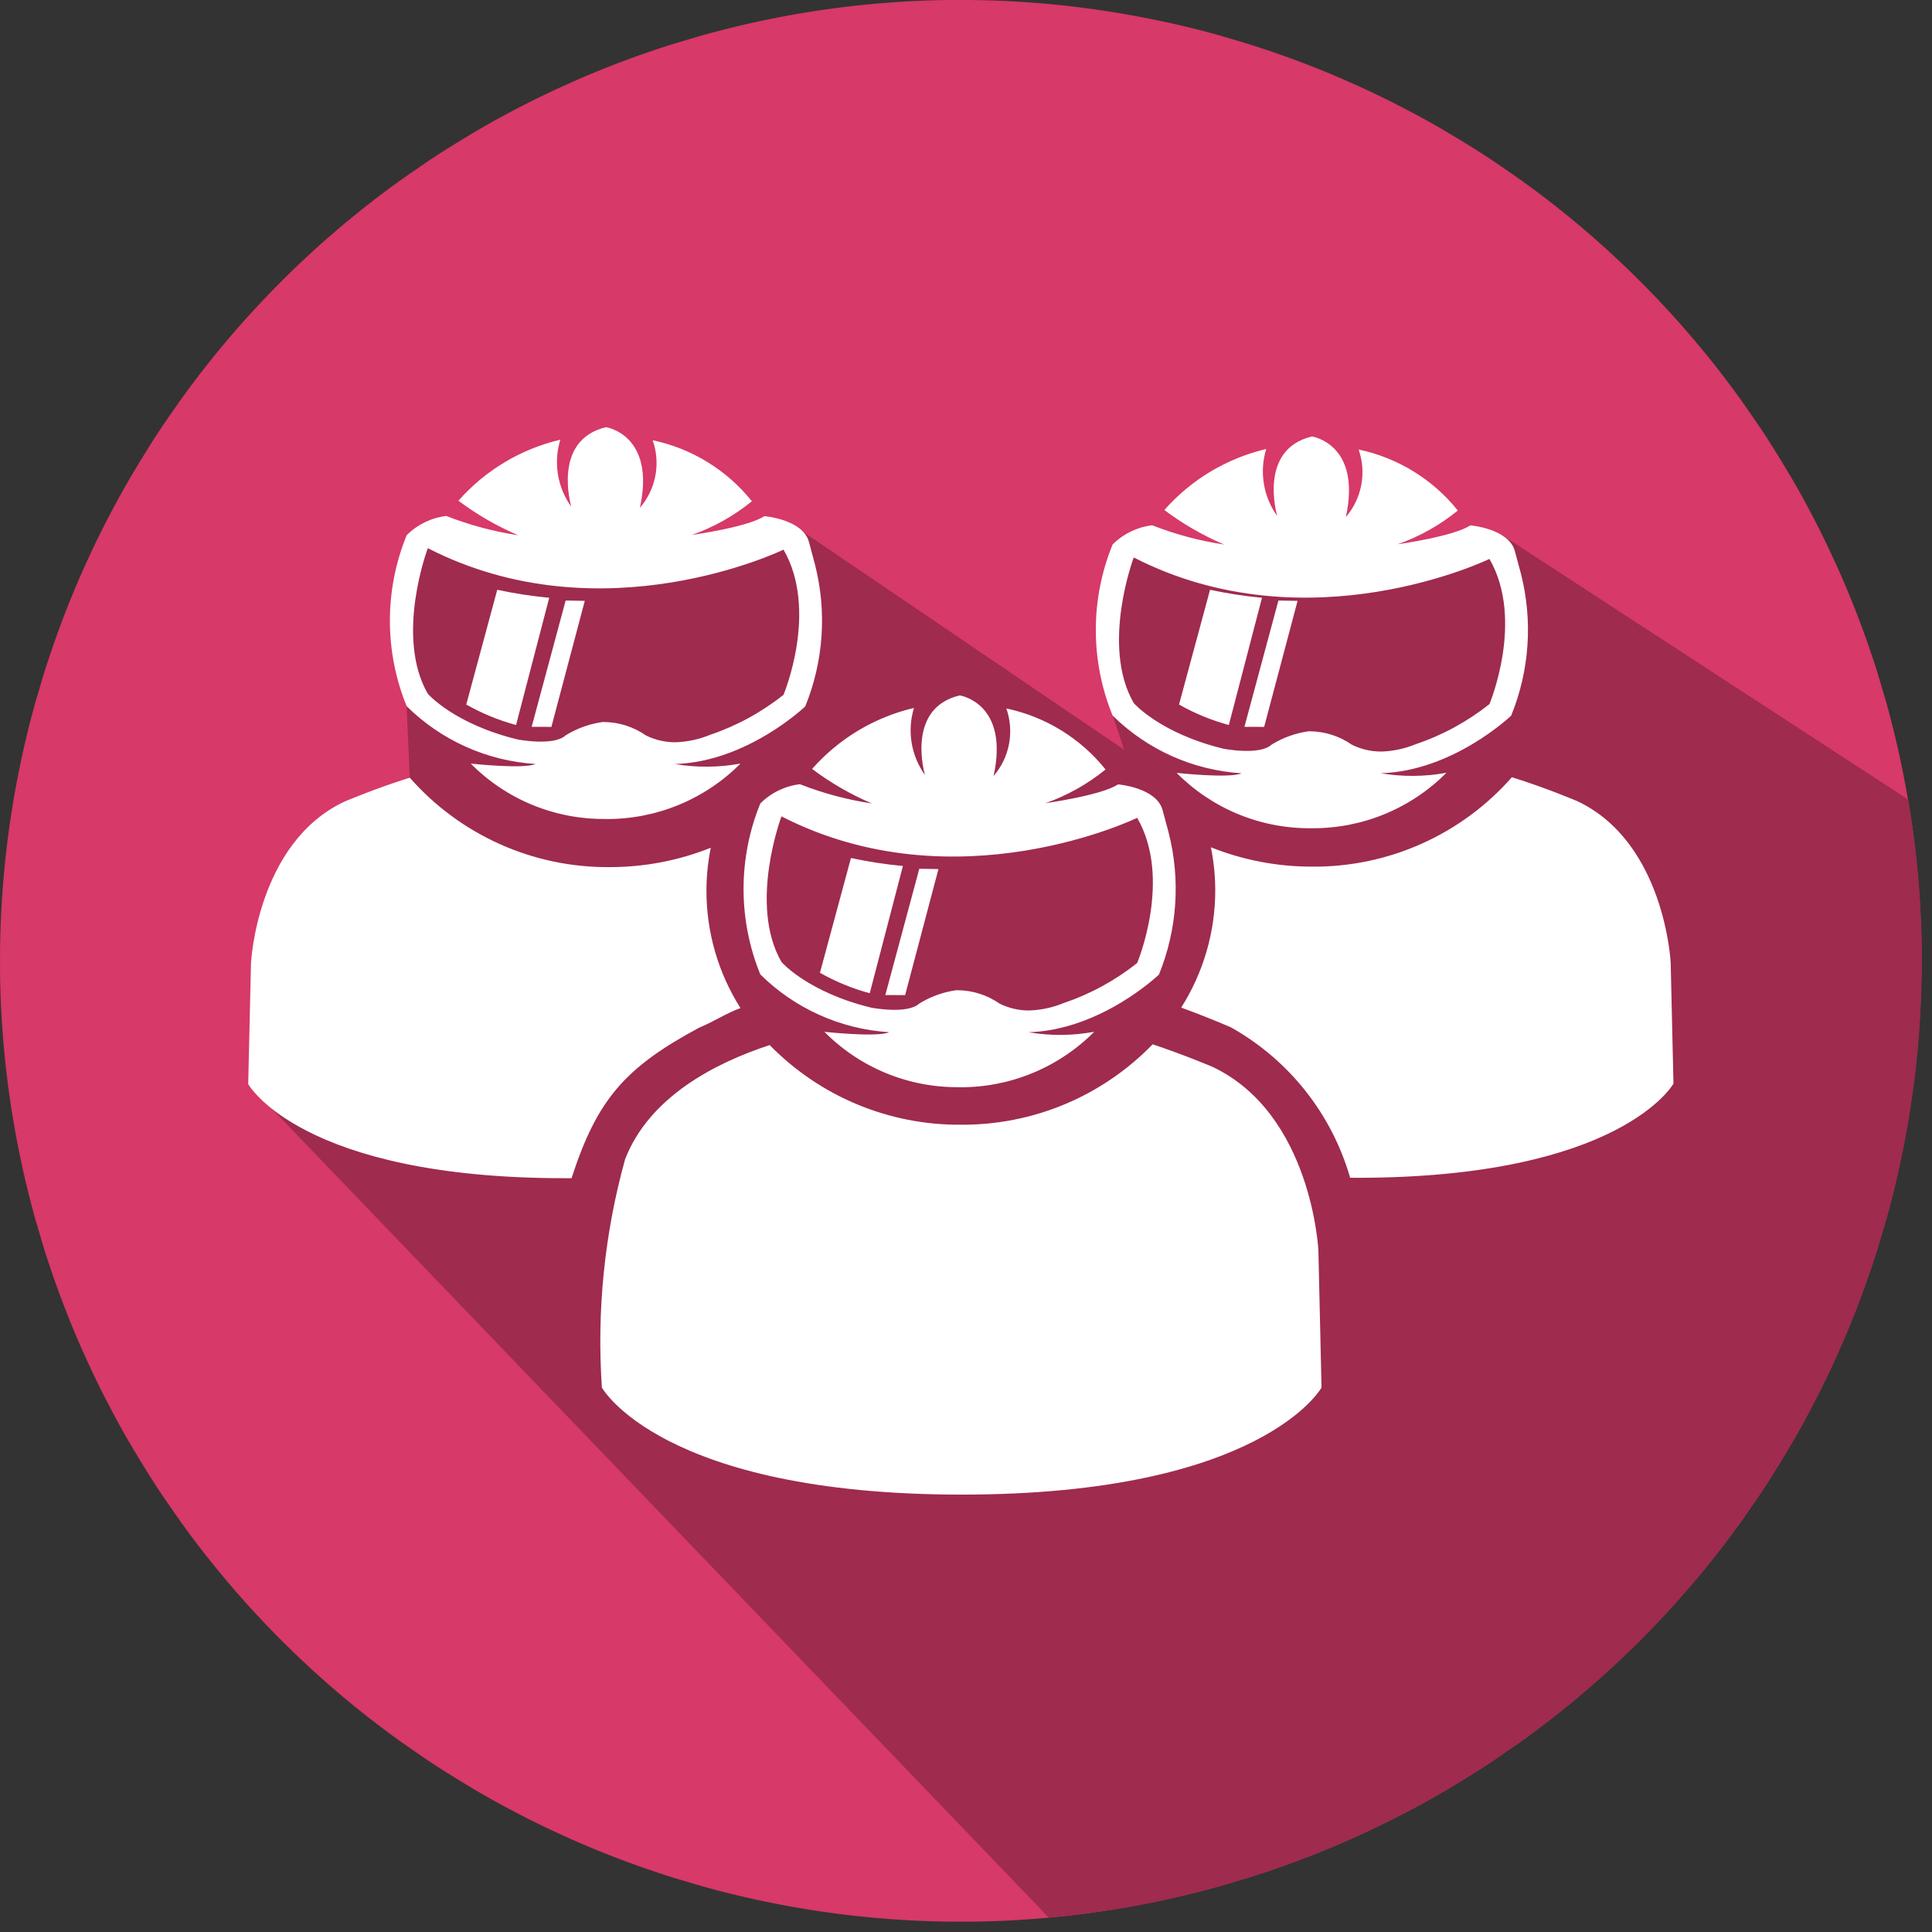 <svg width="133" height="133" viewBox="0 0 133 133" fill="none" xmlns="http://www.w3.org/2000/svg">
<rect x="0" y="0" width="133" height="133" fill="#333333" stroke="none"/>
<path d="M66.019 0H65.668H65.316L64.965 0.005L64.612 0.012L64.261 0.021L63.91 0.032L63.559 0.045L63.208 0.06L62.856 0.076L62.505 0.095L62.154 0.115L61.803 0.137L61.453 0.161L61.102 0.187L60.751 0.215L60.401 0.244L60.05 0.275L59.7 0.309L59.35 0.344L59.001 0.381L58.651 0.42L58.301 0.461L57.953 0.503L57.603 0.547L57.255 0.594L56.907 0.642L56.559 0.692L56.211 0.744L55.864 0.798L55.516 0.854L55.169 0.911L54.822 0.97L54.474 1.031L54.129 1.094L53.782 1.159L53.437 1.226L53.092 1.295L52.746 1.365L52.403 1.437L52.059 1.511L51.715 1.587L51.371 1.664L51.029 1.744L50.687 1.825L50.344 1.908L50.004 1.993L49.663 2.08L49.322 2.169L48.981 2.259L48.642 2.351L48.303 2.445L47.965 2.545L47.627 2.645L47.289 2.745L46.953 2.845L46.617 2.945L46.281 3.045L45.946 3.151L45.611 3.26L45.276 3.37L44.944 3.482L44.611 3.596L44.279 3.711L43.947 3.828L43.615 3.947L43.285 4.067L42.956 4.189L42.627 4.314L42.297 4.44L41.969 4.568L41.642 4.697L41.316 4.828L40.989 4.961L40.664 5.096L40.34 5.232L40.017 5.37L39.694 5.51L39.373 5.652L39.051 5.796L38.731 5.941L38.411 6.088L38.093 6.236L37.775 6.386L37.458 6.538L37.141 6.691L36.825 6.846L36.51 7.003L36.196 7.162L35.883 7.322L35.569 7.484L35.258 7.647L34.947 7.812L34.638 7.978L34.328 8.146L34.02 8.316L33.714 8.488L33.407 8.662L33.102 8.837L32.803 9.014L32.502 9.192L32.203 9.372L31.902 9.553L31.602 9.736L31.302 9.921L31.003 10.107L30.703 10.295L30.402 10.485L30.102 10.676L29.808 10.869L29.515 11.063L29.223 11.263L28.931 11.463L28.642 11.663L28.352 11.863L28.064 12.063L27.777 12.263L27.491 12.463L27.206 12.67L26.922 12.878L26.64 13.087L26.358 13.298L26.078 13.51L25.797 13.724L25.52 13.939L25.242 14.156L24.966 14.374L24.692 14.594L24.419 14.815L24.146 15.037L23.875 15.261L23.605 15.487L23.337 15.714L23.069 15.942L22.802 16.171L22.537 16.402L22.273 16.635L22.009 16.869L21.748 17.104L21.488 17.341L21.23 17.579L20.973 17.818L20.716 18.059L20.462 18.301L20.207 18.545L19.956 18.79L19.704 19.036L19.454 19.284L19.206 19.533L18.959 19.783L18.712 20.035L18.468 20.288L18.226 20.542L17.983 20.798L17.742 21.055L17.503 21.313L17.265 21.572L17.029 21.832L16.794 22.094L16.559 22.357L16.328 22.621L16.096 22.887L15.867 23.154L15.639 23.422L15.412 23.691L15.188 23.961L14.963 24.233L14.742 24.506L14.521 24.78L14.302 25.055L14.084 25.331L13.867 25.609L13.652 25.888L13.44 26.168L13.227 26.449L13.018 26.731L12.809 27.014L12.601 27.298L12.396 27.583L12.195 27.869L11.995 28.157L11.796 28.445L11.595 28.735L11.396 29.025L11.195 29.317L11.001 29.609L10.806 29.903L10.614 30.198L10.425 30.498L10.236 30.798L10.049 31.098L9.863 31.398L9.678 31.698L9.496 31.998L9.316 32.298L9.136 32.598L8.96 32.898L8.784 33.198L8.61 33.503L8.437 33.809L8.265 34.116L8.097 34.425L7.928 34.734L7.763 35.044L7.598 35.355L7.436 35.667L7.274 35.98L7.114 36.294L6.957 36.608L6.8 36.923L6.644 37.239L6.492 37.556L6.341 37.874L6.192 38.192L6.045 38.511L5.899 38.831L5.753 39.152L5.611 39.473L5.47 39.795L5.33 40.118L5.194 40.441L5.058 40.766L4.923 41.092L4.792 41.418L4.66 41.745L4.532 42.072L4.404 42.4L4.279 42.729L4.155 43.058L4.035 43.388L3.914 43.719L3.796 44.05L3.68 44.382L3.566 44.715L3.453 45.048C3.415 45.159 3.378 45.271 3.341 45.382C3.305 45.493 3.268 45.605 3.232 45.716C3.196 45.827 3.159 45.939 3.123 46.051C3.087 46.163 3.052 46.275 3.018 46.386C2.983 46.498 2.95 46.61 2.917 46.722C2.885 46.834 2.852 46.946 2.817 47.058C2.784 47.17 2.75 47.282 2.717 47.395C2.685 47.508 2.651 47.62 2.618 47.733C2.585 47.846 2.551 47.958 2.518 48.071C2.483 48.184 2.45 48.296 2.417 48.409C2.386 48.522 2.355 48.636 2.325 48.749C2.294 48.862 2.264 48.976 2.233 49.089C2.204 49.202 2.174 49.316 2.143 49.429C2.114 49.542 2.084 49.656 2.055 49.77C2.026 49.883 1.998 49.997 1.97 50.111C1.942 50.225 1.913 50.339 1.885 50.453C1.857 50.567 1.83 50.681 1.804 50.795C1.777 50.909 1.75 51.023 1.722 51.138C1.696 51.252 1.669 51.366 1.643 51.481C1.617 51.596 1.592 51.71 1.567 51.824C1.541 51.939 1.516 52.053 1.492 52.168C1.467 52.283 1.442 52.397 1.419 52.512C1.395 52.627 1.371 52.742 1.347 52.857C1.324 52.972 1.301 53.087 1.278 53.202C1.255 53.317 1.232 53.432 1.21 53.547C1.187 53.662 1.165 53.777 1.143 53.892C1.121 54.007 1.1 54.123 1.079 54.238C1.059 54.353 1.036 54.471 1.012 54.592C0.992 54.707 0.972 54.823 0.953 54.938C0.933 55.053 0.914 55.171 0.896 55.292C0.877 55.408 0.858 55.524 0.84 55.639C0.821 55.754 0.802 55.87 0.784 55.987C0.766 56.103 0.749 56.219 0.732 56.335C0.714 56.451 0.697 56.567 0.679 56.683C0.663 56.799 0.646 56.915 0.63 57.031C0.615 57.147 0.599 57.263 0.583 57.38C0.567 57.496 0.552 57.612 0.536 57.729C0.521 57.846 0.506 57.962 0.492 58.078C0.478 58.195 0.465 58.311 0.451 58.427C0.436 58.543 0.423 58.659 0.41 58.776C0.397 58.893 0.385 59.009 0.372 59.126C0.36 59.243 0.348 59.359 0.337 59.476C0.325 59.593 0.313 59.709 0.301 59.826C0.29 59.943 0.279 60.059 0.269 60.176C0.258 60.293 0.247 60.409 0.237 60.526C0.228 60.643 0.218 60.76 0.208 60.877C0.199 60.994 0.19 61.11 0.181 61.227C0.173 61.344 0.165 61.461 0.157 61.578C0.148 61.695 0.141 61.812 0.134 61.929C0.126 62.046 0.119 62.162 0.113 62.278C0.106 62.395 0.099 62.512 0.092 62.629C0.086 62.746 0.08 62.863 0.074 62.98C0.069 63.097 0.064 63.214 0.059 63.331C0.053 63.448 0.048 63.565 0.044 63.682C0.04 63.799 0.036 63.916 0.033 64.033C0.029 64.15 0.026 64.267 0.022 64.385C0.022 64.502 0.02 64.619 0.014 64.736C0.009 64.853 0.007 64.97 0.007 65.088C0.007 65.205 0.006 65.323 0.003 65.44C-0.001 65.557 -0.001 65.674 0.003 65.791C0.003 65.908 0.003 66.026 0.003 66.143V66.269C0.003 66.386 0.003 66.504 0.003 66.621C0.003 66.738 0.003 66.856 0.003 66.973C0.003 67.09 0.004 67.207 0.007 67.324C0.011 67.441 0.013 67.558 0.014 67.676C0.014 67.793 0.017 67.91 0.023 68.027C0.029 68.144 0.033 68.261 0.034 68.379C0.038 68.496 0.043 68.613 0.047 68.73C0.052 68.847 0.057 68.964 0.061 69.081C0.067 69.198 0.072 69.315 0.079 69.432C0.085 69.549 0.091 69.666 0.097 69.783C0.104 69.9 0.111 70.017 0.117 70.134C0.124 70.251 0.132 70.368 0.14 70.485C0.147 70.602 0.155 70.719 0.164 70.836C0.172 70.953 0.18 71.07 0.19 71.187C0.198 71.304 0.207 71.421 0.217 71.538C0.228 71.655 0.237 71.772 0.246 71.888C0.257 72.005 0.267 72.121 0.278 72.238C0.288 72.355 0.299 72.471 0.311 72.588C0.323 72.705 0.335 72.821 0.346 72.938C0.358 73.055 0.371 73.171 0.384 73.288C0.396 73.405 0.409 73.521 0.422 73.637C0.436 73.753 0.45 73.87 0.464 73.987C0.477 74.103 0.491 74.219 0.505 74.336C0.519 74.453 0.534 74.569 0.549 74.685C0.565 74.801 0.581 74.917 0.597 75.033C0.613 75.149 0.628 75.265 0.644 75.382C0.661 75.498 0.678 75.614 0.695 75.73C0.711 75.846 0.729 75.962 0.747 76.078C0.764 76.194 0.782 76.31 0.8 76.425C0.819 76.54 0.838 76.656 0.857 76.773C0.875 76.888 0.894 77.004 0.913 77.12C0.933 77.236 0.953 77.352 0.973 77.467C0.993 77.582 1.013 77.698 1.034 77.814C1.054 77.93 1.075 78.045 1.097 78.16C1.118 78.275 1.139 78.391 1.161 78.506C1.183 78.621 1.206 78.737 1.228 78.852C1.251 78.967 1.274 79.082 1.298 79.197C1.321 79.312 1.344 79.427 1.367 79.542C1.391 79.657 1.415 79.771 1.44 79.886C1.464 80.001 1.488 80.115 1.514 80.23C1.539 80.345 1.564 80.459 1.589 80.574C1.615 80.689 1.641 80.803 1.667 80.917C1.692 81.031 1.719 81.145 1.746 81.26C1.774 81.375 1.801 81.489 1.827 81.602C1.855 81.716 1.883 81.83 1.911 81.944C1.938 82.058 1.967 82.172 1.996 82.285C2.024 82.399 2.053 82.513 2.083 82.626C2.112 82.739 2.142 82.853 2.171 82.967C2.201 83.08 2.232 83.194 2.261 83.307C2.292 83.42 2.322 83.533 2.353 83.646C2.385 83.759 2.416 83.872 2.447 83.985C2.479 84.098 2.512 84.211 2.547 84.324C2.579 84.437 2.613 84.549 2.647 84.662C2.682 84.775 2.716 84.887 2.748 84.999C2.781 85.112 2.814 85.224 2.848 85.336C2.881 85.448 2.914 85.56 2.947 85.672C2.982 85.784 3.015 85.896 3.047 86.008C3.079 86.12 3.115 86.232 3.154 86.343C3.189 86.455 3.226 86.567 3.263 86.678L3.373 87.012L3.485 87.345L3.598 87.678L3.713 88.01L3.83 88.342L3.95 88.673L4.069 89.003L4.191 89.333L4.316 89.662L4.442 89.991L4.571 90.319L4.699 90.646L4.83 90.973L4.963 91.299L5.098 91.624L5.234 91.948L5.372 92.272L5.513 92.594L5.654 92.916L5.798 93.237L5.944 93.557L6.09 93.877L6.239 94.196L6.388 94.514L6.54 94.831L6.694 95.148L6.848 95.464L7.005 95.779L7.165 96.093L7.324 96.406L7.487 96.719L7.649 97.03L7.814 97.341L7.981 97.651L8.149 97.96L8.319 98.268L8.491 98.575L8.665 98.881L8.839 99.186L9.017 99.486L9.194 99.786L9.374 100.086L9.556 100.386L9.739 100.686L9.922 100.986L10.108 101.286L10.296 101.586L10.486 101.886L10.678 102.186L10.87 102.481L11.065 102.774L11.264 103.066L11.464 103.358L11.665 103.648L11.864 103.937L12.065 104.225L12.264 104.512L12.464 104.798L12.671 105.083L12.88 105.367L13.088 105.65L13.3 105.932L13.511 106.212L13.726 106.492L13.941 106.77L14.158 107.047L14.376 107.323L14.595 107.598L14.816 107.871L15.039 108.143L15.262 108.414L15.489 108.684L15.716 108.953L15.944 109.221L16.172 109.488L16.404 109.753L16.637 110.017L16.87 110.28L17.105 110.541L17.343 110.801L17.581 111.06L17.82 111.317L18.061 111.573L18.302 111.828L18.547 112.082L18.791 112.334L19.038 112.585L19.285 112.835L19.535 113.084L19.785 113.331L20.037 113.577L20.29 113.821L20.544 114.064L20.799 114.306L21.056 114.547L21.314 114.786L21.573 115.024L21.834 115.261L22.096 115.496L22.358 115.73L22.622 115.962L22.889 116.193L23.155 116.422L23.424 116.65L23.692 116.877L23.962 117.102L24.235 117.326L24.508 117.548L24.782 117.769L25.056 117.988L25.332 118.206L25.61 118.422L25.89 118.636L26.169 118.849L26.451 119.061L26.733 119.271L27.015 119.48L27.299 119.687L27.584 119.893L27.87 120.093L28.159 120.293L28.447 120.493L28.736 120.693L29.026 120.893L29.319 121.093L29.61 121.288L29.904 121.482L30.2 121.674L30.5 121.864L30.799 122.053L31.099 122.24L31.399 122.426L31.7 122.61L32 122.792L32.3 122.973L32.599 123.152L32.9 123.329L33.2 123.505L33.505 123.679L33.81 123.852L34.117 124.023L34.425 124.192L34.734 124.36L35.044 124.526L35.355 124.69L35.667 124.853L35.98 125.014L36.294 125.174L36.608 125.332L36.923 125.489L37.239 125.644L37.556 125.796L37.874 125.947L38.193 126.096L38.511 126.244L38.831 126.39L39.153 126.535L39.474 126.678L39.795 126.819L40.118 126.958L40.443 127.095L40.767 127.231L41.093 127.365L41.419 127.497L41.746 127.628L42.074 127.757L42.401 127.884L42.73 128.009L43.059 128.133L43.389 128.254L43.721 128.374L44.051 128.492L44.383 128.608L44.717 128.723L45.05 128.836L45.383 128.947L45.718 129.057L46.053 129.165L46.388 129.271L46.724 129.371L47.059 129.471L47.397 129.571L47.734 129.671L48.072 129.771L48.41 129.871L48.751 129.965L49.09 130.056L49.431 130.146L49.772 130.234L50.112 130.32L50.455 130.404L50.797 130.486L51.139 130.567L51.483 130.646L51.825 130.723L52.169 130.798L52.514 130.871L52.858 130.942L53.203 131.012L53.548 131.08L53.894 131.146L54.239 131.21L54.586 131.272L54.931 131.333L55.279 131.391L55.626 131.448L55.974 131.503L56.322 131.556L56.669 131.608L57.017 131.657L57.367 131.705L57.715 131.751L58.065 131.795L58.413 131.837L58.763 131.877L59.112 131.915L59.462 131.951L59.812 131.986L60.163 132.019L60.513 132.05L60.864 132.079L61.214 132.106L61.565 132.131L61.916 132.154L62.267 132.176L62.617 132.196L62.968 132.214L63.319 132.23L63.67 132.244L64.022 132.256L64.374 132.266L64.725 132.274L65.076 132.281L65.428 132.286H65.779H66.257H66.609H66.96L67.311 132.281L67.663 132.274L68.014 132.265L68.367 132.254L68.718 132.241L69.069 132.227L69.419 132.21L69.77 132.191L70.121 132.171L70.472 132.149L70.823 132.125L71.174 132.099L71.525 132.071L71.876 132.042L72.225 132.01L72.576 131.976L72.925 131.941L73.275 131.904L73.624 131.865L73.975 131.824L74.323 131.782L74.672 131.738L75.02 131.691L75.37 131.643L75.718 131.593L76.066 131.541L76.412 131.487L76.76 131.431L77.108 131.374L77.454 131.315L77.802 131.254L78.147 131.191L78.493 131.126L78.84 131.059L79.184 130.99L79.529 130.92L79.874 130.848L80.218 130.774L80.561 130.698L80.904 130.62L81.248 130.54L81.59 130.459L81.931 130.376L82.272 130.291L82.614 130.204L82.954 130.115L83.294 130.025L83.635 129.933L83.974 129.839L84.311 129.739L84.65 129.639L84.987 129.539L85.323 129.439L85.659 129.339L85.996 129.239L86.331 129.133L86.665 129.024L86.999 128.914L87.332 128.802L87.665 128.689L87.998 128.573L88.329 128.456L88.66 128.337L88.99 128.217L89.32 128.095L89.65 127.97L89.978 127.844L90.306 127.716L90.633 127.587L90.96 127.456L91.287 127.323L91.612 127.188L91.936 127.052L92.26 126.914L92.582 126.774L92.903 126.632L93.225 126.488L93.544 126.343L93.865 126.196L94.183 126.048L94.501 125.898L94.819 125.746L95.135 125.593L95.451 125.438L95.766 125.281L96.081 125.122L96.394 124.962L96.707 124.8L97.017 124.637L97.329 124.472L97.638 124.306L97.948 124.138L98.255 123.968L98.562 123.796L98.868 123.622L99.174 123.447L99.474 123.27L99.773 123.092L100.074 122.912L100.374 122.731L100.674 122.548L100.974 122.364L101.274 122.178L101.574 121.99L101.874 121.8L102.174 121.609L102.469 121.416L102.762 121.222L103.054 121.022L103.345 120.822L103.635 120.622L103.924 120.422L104.212 120.222L104.499 120.022L104.785 119.822L105.07 119.615L105.354 119.407L105.637 119.198L105.919 118.987L106.199 118.775L106.479 118.561L106.757 118.346L107.034 118.129L107.31 117.911L107.585 117.691L107.858 117.47L108.13 117.248L108.401 117.024L108.671 116.798L108.94 116.571L109.208 116.343L109.475 116.114L109.74 115.882L110.004 115.649L110.267 115.415L110.528 115.18L110.788 114.943L111.047 114.705L111.304 114.466L111.56 114.225L111.815 113.983L112.069 113.739L112.321 113.494L112.572 113.248L112.822 113L113.071 112.751L113.318 112.501L113.563 112.249L113.808 111.996L114.051 111.742L114.293 111.486L114.534 111.229L114.773 110.971L115.011 110.712L115.248 110.452L115.483 110.19L115.716 109.927L115.949 109.663L116.18 109.397L116.409 109.13L116.637 108.862L116.864 108.593L117.089 108.323L117.312 108.051L117.535 107.778L117.756 107.504L117.975 107.229L118.193 106.953L118.41 106.676L118.624 106.397L118.837 106.117L119.049 105.836L119.259 105.554L119.468 105.271L119.674 104.987L119.881 104.702L120.081 104.416L120.281 104.128L120.48 103.84L120.681 103.55L120.881 103.26L121.081 102.968L121.276 102.675L121.47 102.381L121.662 102.086L121.852 101.786L122.041 101.486L122.228 101.186L122.414 100.886L122.598 100.586L122.78 100.286L122.961 99.986L123.14 99.686L123.317 99.386L123.493 99.086L123.667 98.781L123.84 98.475L124.011 98.168L124.18 97.859L124.348 97.55L124.514 97.24L124.678 96.929L124.84 96.617L125.002 96.304L125.161 95.99L125.32 95.676L125.477 95.361L125.632 95.045L125.784 94.728L125.935 94.41L126.083 94.092L126.232 93.773L126.378 93.453L126.523 93.132L126.665 92.811L126.807 92.489L126.945 92.166L127.083 91.843L127.219 91.518L127.353 91.192L127.484 90.866L127.616 90.539L127.745 90.212L127.872 89.884L127.997 89.555L128.12 89.226L128.242 88.896L128.361 88.565L128.48 88.234L128.596 87.902L128.711 87.569L128.824 87.236C128.861 87.125 128.898 87.013 128.935 86.902C128.971 86.791 129.008 86.679 129.045 86.568C129.081 86.457 129.116 86.345 129.152 86.233C129.188 86.121 129.224 86.009 129.258 85.898C129.293 85.786 129.327 85.674 129.359 85.562C129.391 85.45 129.424 85.338 129.458 85.226C129.492 85.114 129.526 85.002 129.559 84.889C129.591 84.776 129.625 84.664 129.659 84.551C129.691 84.438 129.724 84.326 129.758 84.213C129.792 84.1 129.826 83.988 129.859 83.875C129.89 83.762 129.921 83.648 129.952 83.535C129.984 83.422 130.015 83.309 130.045 83.196C130.075 83.083 130.105 82.969 130.135 82.856C130.165 82.743 130.194 82.629 130.223 82.515C130.252 82.402 130.281 82.288 130.309 82.174C130.337 82.06 130.365 81.946 130.393 81.832C130.421 81.718 130.448 81.604 130.475 81.49C130.501 81.376 130.528 81.262 130.555 81.147C130.582 81.033 130.608 80.919 130.633 80.804C130.659 80.689 130.685 80.575 130.711 80.461C130.736 80.346 130.761 80.232 130.786 80.117C130.81 80.002 130.835 79.888 130.859 79.773C130.883 79.658 130.906 79.543 130.93 79.428C130.953 79.313 130.976 79.198 130.999 79.083C131.022 78.968 131.045 78.853 131.068 78.738C131.09 78.623 131.112 78.508 131.133 78.393C131.155 78.278 131.177 78.162 131.198 78.047C131.218 77.932 131.239 77.816 131.26 77.701C131.281 77.586 131.302 77.47 131.322 77.355C131.342 77.24 131.361 77.124 131.38 77.008C131.399 76.892 131.418 76.776 131.437 76.661C131.455 76.546 131.474 76.43 131.492 76.313C131.51 76.197 131.527 76.081 131.545 75.965C131.562 75.849 131.579 75.733 131.596 75.617C131.613 75.501 131.63 75.385 131.646 75.269C131.662 75.153 131.677 75.037 131.693 74.92C131.709 74.804 131.725 74.688 131.74 74.571C131.754 74.454 131.769 74.338 131.784 74.222C131.798 74.105 131.812 73.989 131.826 73.873C131.84 73.757 131.853 73.641 131.866 73.524C131.879 73.407 131.892 73.291 131.904 73.174C131.916 73.057 131.927 72.941 131.939 72.824C131.951 72.707 131.963 72.591 131.975 72.474C131.986 72.357 131.997 72.241 132.008 72.124C132.018 72.007 132.028 71.891 132.038 71.774C132.048 71.657 132.058 71.54 132.068 71.423C132.077 71.306 132.086 71.19 132.094 71.073C132.103 70.956 132.112 70.839 132.12 70.722C132.128 70.605 132.135 70.488 132.143 70.371C132.15 70.254 132.157 70.137 132.165 70.02C132.171 69.903 132.178 69.786 132.185 69.669C132.191 69.552 132.197 69.435 132.202 69.318C132.208 69.201 132.213 69.084 132.219 68.967C132.224 68.85 132.228 68.733 132.232 68.616C132.237 68.499 132.241 68.382 132.245 68.265C132.248 68.148 132.251 68.031 132.255 67.913C132.255 67.796 132.257 67.679 132.262 67.562C132.268 67.445 132.27 67.328 132.27 67.21C132.27 67.093 132.271 66.975 132.275 66.858C132.278 66.741 132.278 66.624 132.275 66.507C132.275 66.39 132.275 66.272 132.275 66.155V66.029C132.275 65.912 132.275 65.794 132.275 65.677C132.275 65.56 132.275 65.443 132.275 65.326C132.275 65.209 132.275 65.091 132.275 64.974C132.275 64.857 132.272 64.739 132.268 64.622C132.268 64.505 132.264 64.388 132.258 64.271C132.252 64.154 132.249 64.037 132.247 63.919C132.243 63.802 132.239 63.685 132.234 63.568C132.23 63.451 132.225 63.334 132.221 63.217C132.215 63.1 132.21 62.983 132.204 62.866C132.199 62.749 132.193 62.632 132.186 62.515C132.179 62.398 132.172 62.281 132.165 62.164C132.159 62.047 132.152 61.93 132.144 61.813C132.136 61.696 132.128 61.579 132.12 61.462C132.112 61.345 132.103 61.228 132.094 61.111C132.085 60.994 132.076 60.877 132.066 60.76C132.056 60.643 132.046 60.526 132.036 60.41C132.026 60.293 132.016 60.177 132.005 60.06C131.993 59.943 131.982 59.827 131.971 59.71C131.959 59.593 131.948 59.477 131.936 59.36C131.924 59.243 131.911 59.127 131.898 59.01C131.886 58.893 131.873 58.777 131.859 58.661C131.846 58.545 131.832 58.428 131.818 58.311C131.804 58.195 131.791 58.079 131.777 57.962C131.763 57.845 131.748 57.729 131.732 57.613C131.717 57.497 131.702 57.381 131.687 57.265C131.671 57.149 131.655 57.033 131.639 56.916C131.622 56.8 131.605 56.684 131.589 56.568C131.572 56.452 131.554 56.336 131.536 56.22C131.519 56.104 131.501 55.988 131.482 55.873C131.464 55.758 131.445 55.642 131.426 55.525C131.408 55.41 131.389 55.294 131.37 55.178C131.35 55.062 131.331 54.946 131.311 54.831C131.291 54.716 131.27 54.6 131.249 54.484C131.229 54.368 131.208 54.253 131.187 54.138C131.165 54.023 131.144 53.907 131.122 53.792C131.1 53.677 131.077 53.561 131.055 53.446C131.032 53.331 131.009 53.216 130.986 53.101C130.962 52.986 130.939 52.871 130.915 52.756C130.891 52.641 130.868 52.527 130.844 52.412C130.82 52.297 130.795 52.183 130.77 52.068C130.744 51.953 130.719 51.839 130.693 51.724C130.668 51.609 130.643 51.495 130.617 51.381C130.591 51.267 130.564 51.153 130.536 51.038C130.509 50.923 130.482 50.809 130.456 50.696C130.428 50.582 130.4 50.468 130.372 50.354C130.344 50.24 130.316 50.126 130.288 50.013C130.259 49.899 130.23 49.785 130.201 49.672C130.171 49.559 130.142 49.442 130.113 49.322C130.083 49.209 130.053 49.095 130.023 48.982C129.993 48.869 129.962 48.755 129.93 48.642C129.899 48.529 129.868 48.416 129.837 48.303C129.805 48.19 129.772 48.077 129.736 47.964C129.704 47.851 129.671 47.739 129.637 47.626C129.602 47.513 129.568 47.401 129.536 47.289C129.503 47.176 129.47 47.064 129.437 46.952C129.403 46.84 129.37 46.728 129.337 46.616C129.302 46.504 129.268 46.392 129.236 46.28C129.204 46.168 129.169 46.056 129.131 45.945C129.095 45.833 129.058 45.721 129.021 45.61C128.985 45.499 128.948 45.387 128.911 45.276L128.799 44.943L128.687 44.61L128.57 44.278L128.454 43.946L128.335 43.615L128.215 43.285L128.092 42.955L127.967 42.626L127.842 42.297L127.714 41.969L127.585 41.642L127.454 41.315L127.32 40.989L127.186 40.664L127.049 40.34L126.911 40.016L126.771 39.694L126.63 39.372L126.486 39.051L126.34 38.731L126.193 38.411L126.046 38.092L125.896 37.774L125.743 37.457L125.59 37.14L125.436 36.824L125.279 36.509L125.12 36.195L124.96 35.882L124.798 35.569L124.635 35.258L124.469 34.947L124.303 34.637L124.135 34.328L123.965 34.02L123.794 33.713L123.62 33.407L123.445 33.102L123.268 32.802L123.09 32.502L122.91 32.202L122.729 31.902L122.546 31.602L122.362 31.302L122.176 31.002L121.988 30.702L121.798 30.402L121.607 30.102L121.414 29.807L121.22 29.514L121.02 29.222L120.82 28.931L120.62 28.641L120.42 28.352L120.22 28.064L120.02 27.777L119.82 27.491L119.613 27.206L119.405 26.922L119.196 26.639L118.985 26.357L118.773 26.077L118.559 25.797L118.344 25.519L118.127 25.242L117.909 24.966L117.688 24.691L117.468 24.418L117.246 24.146L117.021 23.875L116.796 23.605L116.569 23.336L116.34 23.068L116.113 22.802L115.881 22.537L115.648 22.273L115.414 22.01L115.179 21.749L114.942 21.489L114.704 21.23L114.465 20.973L114.224 20.717L113.982 20.462L113.738 20.208L113.493 19.956L113.247 19.705L112.999 19.455L112.75 19.206L112.5 18.959L112.248 18.713L111.995 18.469L111.741 18.226L111.485 17.984L111.228 17.743L110.97 17.504L110.711 17.266L110.451 17.029L110.188 16.794L109.926 16.56L109.662 16.328L109.396 16.097L109.129 15.868L108.861 15.64L108.591 15.413L108.322 15.188L108.049 14.964L107.777 14.742L107.503 14.521L107.228 14.302L106.951 14.084L106.674 13.867L106.395 13.653L106.115 13.44L105.834 13.228L105.552 13.018L105.269 12.809L104.985 12.602L104.7 12.396L104.414 12.196L104.126 11.996L103.838 11.796L103.548 11.596L103.257 11.396L102.965 11.196L102.674 11.001L102.38 10.807L102.085 10.615L101.785 10.425L101.485 10.236L101.185 10.049L100.885 9.863L100.585 9.679L100.285 9.497L99.984 9.316L99.684 9.137L99.385 8.96L99.085 8.784L98.779 8.61L98.474 8.437L98.166 8.265L97.858 8.096L97.549 7.928L97.239 7.762L96.927 7.598L96.615 7.435L96.302 7.274L95.989 7.114L95.674 6.956L95.359 6.799L95.043 6.644L94.727 6.492L94.409 6.341L94.091 6.192L93.772 6.044L93.451 5.898L93.13 5.753L92.809 5.61L92.487 5.469L92.165 5.329L91.841 5.192L91.516 5.056L91.191 4.922L90.865 4.79L90.537 4.659L90.21 4.53L89.882 4.403L89.553 4.278L89.225 4.154L88.894 4.033L88.564 3.913L88.233 3.795L87.9 3.679L87.567 3.564L87.234 3.451L86.9 3.34L86.567 3.23L86.231 3.122L85.897 3.016L85.561 2.916L85.225 2.816L84.888 2.716L84.549 2.616L84.212 2.516L83.874 2.416L83.534 2.322L83.194 2.23L82.853 2.14L82.513 2.052L82.171 1.966L81.829 1.882L81.487 1.8L81.144 1.719L80.802 1.64L80.459 1.563L80.112 1.492L79.769 1.419L79.424 1.348L79.079 1.278L78.734 1.21L78.388 1.144L78.043 1.08L77.697 1.018L77.35 0.957L77.004 0.899L76.656 0.842L76.308 0.787L75.96 0.734L75.612 0.682L75.264 0.633L74.915 0.585L74.567 0.539L74.213 0.492L73.864 0.45L73.514 0.41L73.165 0.372L72.814 0.336L72.465 0.301L72.115 0.268L71.764 0.237L71.413 0.208L71.064 0.181L70.713 0.156L70.362 0.133L70.01 0.111L69.659 0.091L69.308 0.073L68.957 0.057L68.606 0.043L68.255 0.031L67.903 0.021L67.552 0.013L67.201 0.006L66.849 0.001H66.498H66.019V0Z" fill="#D73968"/>
<path d="M72.206 132.013H72.243L72.593 131.979L72.942 131.944L73.293 131.907L73.641 131.868L73.992 131.827L74.341 131.785L74.689 131.741L75.037 131.694L75.386 131.646L75.734 131.596L76.082 131.544L76.43 131.49L76.778 131.434L77.124 131.377L77.472 131.318L77.819 131.257L78.165 131.194L78.51 131.129L78.856 131.062L79.201 130.993L79.546 130.923L79.891 130.851L80.234 130.777L80.579 130.701L80.921 130.623L81.264 130.543L81.606 130.462L81.948 130.379L82.29 130.294L82.63 130.207L82.972 130.118L83.311 130.028L83.651 129.936L83.99 129.842L84.329 129.742L84.666 129.642L85.004 129.542L85.341 129.442L85.677 129.342L86.013 129.242L86.347 129.136L86.683 129.027L87.016 128.917L87.35 128.805L87.683 128.692L88.014 128.576L88.347 128.459L88.677 128.34L89.007 128.22L89.338 128.098L89.666 127.973L89.996 127.847L90.323 127.719L90.65 127.59L90.978 127.459L91.303 127.326L91.629 127.191L91.953 127.055L92.276 126.917L92.599 126.777L92.921 126.635L93.242 126.491L93.561 126.346L93.882 126.199L94.201 126.051L94.519 125.901L94.835 125.749L95.153 125.596L95.469 125.441L95.784 125.284L96.097 125.125L96.41 124.965L96.724 124.803L97.034 124.64L97.346 124.475L97.656 124.309L97.965 124.141L98.272 123.971L98.579 123.799L98.885 123.625L99.191 123.45L99.49 123.273L99.79 123.095L100.091 122.915L100.391 122.734L100.691 122.551L100.991 122.366L101.291 122.18L101.591 121.992L101.891 121.802L102.191 121.611L102.486 121.418L102.779 121.224L103.071 121.024L103.362 120.824L103.652 120.624L103.941 120.424L104.229 120.224L104.516 120.024L104.802 119.824L105.087 119.617L105.371 119.409L105.654 119.2L105.936 118.989L106.216 118.777L106.496 118.563L106.774 118.348L107.051 118.131L107.327 117.913L107.602 117.693L107.875 117.472L108.147 117.25L108.418 117.026L108.688 116.8L108.957 116.573L109.225 116.345L109.492 116.116L109.757 115.884L110.021 115.651L110.284 115.417L110.545 115.182L110.805 114.945L111.064 114.707L111.321 114.468L111.577 114.227L111.832 113.985L112.086 113.741L112.338 113.496L112.589 113.25L112.839 113.002L113.088 112.753L113.335 112.503L113.581 112.251L113.825 111.998L114.068 111.744L114.31 111.488L114.551 111.231L114.79 110.973L115.028 110.714L115.265 110.454L115.5 110.192L115.734 109.929L115.966 109.665L116.197 109.399L116.426 109.132L116.654 108.864L116.881 108.595L117.106 108.325L117.33 108.053L117.552 107.78L117.773 107.506L117.992 107.231L118.21 106.955L118.427 106.678L118.641 106.399L118.854 106.119L119.066 105.838L119.276 105.556L119.485 105.273L119.692 104.989L119.898 104.704L120.098 104.418L120.298 104.13L120.498 103.842L120.698 103.552L120.898 103.262L121.098 102.97L121.293 102.678L121.487 102.384L121.679 102.089L121.869 101.789L122.058 101.489L122.245 101.189L122.431 100.889L122.615 100.589L122.797 100.289L122.978 99.989L123.157 99.689L123.334 99.389L123.51 99.089L123.684 98.784L123.857 98.478L124.028 98.171L124.197 97.862L124.365 97.553L124.531 97.243L124.695 96.932L124.858 96.62L125.019 96.307L125.179 95.993L125.337 95.679L125.494 95.364L125.649 95.048L125.801 94.731L125.952 94.413L126.101 94.095L126.249 93.776L126.395 93.456L126.54 93.135L126.683 92.814L126.824 92.492L126.963 92.169L127.1 91.846L127.236 91.521L127.37 91.195L127.502 90.869L127.633 90.542L127.762 90.215L127.889 89.887L128.014 89.558L128.138 89.229L128.259 88.899L128.379 88.568L128.497 88.237L128.613 87.905L128.728 87.572L128.841 87.239L128.952 86.905C128.988 86.794 129.025 86.682 129.062 86.571L129.17 86.236C129.205 86.124 129.24 86.012 129.276 85.901C129.311 85.79 129.344 85.678 129.376 85.565C129.41 85.453 129.444 85.341 129.476 85.229C129.508 85.117 129.541 85.005 129.576 84.892C129.609 84.779 129.642 84.667 129.676 84.554C129.709 84.441 129.742 84.329 129.776 84.216C129.808 84.103 129.841 83.991 129.876 83.878C129.91 83.765 129.942 83.652 129.97 83.538C130 83.425 130.031 83.311 130.061 83.198C130.091 83.085 130.121 82.971 130.151 82.858C130.18 82.745 130.209 82.631 130.239 82.517C130.268 82.403 130.297 82.289 130.325 82.176C130.353 82.062 130.381 81.948 130.409 81.834C130.436 81.72 130.463 81.606 130.491 81.492C130.518 81.378 130.545 81.264 130.572 81.149C130.598 81.034 130.624 80.92 130.65 80.806C130.676 80.692 130.701 80.578 130.727 80.463C130.752 80.348 130.777 80.234 130.802 80.119C130.826 80.004 130.851 79.89 130.875 79.775C130.899 79.66 130.922 79.545 130.946 79.43C130.969 79.315 130.992 79.2 131.016 79.085C131.039 78.97 131.062 78.855 131.084 78.74C131.106 78.625 131.128 78.51 131.15 78.395C131.171 78.28 131.192 78.165 131.214 78.049C131.235 77.934 131.256 77.818 131.277 77.703C131.297 77.588 131.318 77.472 131.338 77.357C131.358 77.242 131.377 77.126 131.396 77.01C131.414 76.894 131.433 76.778 131.453 76.663C131.471 76.547 131.49 76.431 131.508 76.315C131.526 76.199 131.543 76.083 131.561 75.967C131.578 75.851 131.595 75.735 131.613 75.619C131.63 75.503 131.646 75.387 131.662 75.271C131.678 75.155 131.694 75.039 131.71 74.922C131.726 74.805 131.741 74.689 131.756 74.573C131.77 74.457 131.785 74.341 131.8 74.224C131.814 74.107 131.828 73.991 131.842 73.875C131.856 73.758 131.869 73.642 131.882 73.526C131.894 73.41 131.907 73.293 131.92 73.176C131.932 73.059 131.944 72.943 131.956 72.826C131.967 72.709 131.979 72.593 131.991 72.476C132.002 72.359 132.013 72.243 132.024 72.126C132.034 72.009 132.045 71.893 132.055 71.776C132.065 71.659 132.074 71.542 132.084 71.425C132.093 71.308 132.102 71.191 132.111 71.075C132.119 70.958 132.128 70.841 132.136 70.724C132.144 70.607 132.151 70.49 132.159 70.373C132.166 70.256 132.173 70.139 132.181 70.022C132.188 69.905 132.195 69.788 132.201 69.671C132.207 69.554 132.213 69.437 132.219 69.32C132.225 69.203 132.23 69.086 132.235 68.969C132.239 68.852 132.244 68.735 132.249 68.618C132.253 68.501 132.257 68.384 132.261 68.267C132.265 68.15 132.268 68.032 132.271 67.915C132.273 67.798 132.276 67.681 132.279 67.564C132.279 67.447 132.281 67.329 132.286 67.212C132.29 67.095 132.292 66.977 132.291 66.86C132.291 66.743 132.291 66.626 132.291 66.509C132.291 66.392 132.291 66.275 132.291 66.157V66.031C132.291 65.914 132.291 65.796 132.291 65.679C132.291 65.562 132.291 65.445 132.291 65.328C132.291 65.211 132.291 65.093 132.291 64.976C132.291 64.859 132.288 64.741 132.284 64.624C132.284 64.507 132.281 64.39 132.275 64.273C132.269 64.156 132.265 64.039 132.264 63.921C132.26 63.804 132.255 63.687 132.251 63.57C132.246 63.453 132.241 63.336 132.237 63.219C132.231 63.102 132.226 62.985 132.221 62.868C132.215 62.751 132.209 62.634 132.202 62.517C132.195 62.4 132.188 62.283 132.182 62.166C132.175 62.049 132.168 61.932 132.16 61.815C132.152 61.698 132.144 61.581 132.136 61.464C132.128 61.347 132.119 61.23 132.11 61.113C132.101 60.996 132.092 60.879 132.082 60.762C132.072 60.645 132.062 60.528 132.052 60.412C132.042 60.295 132.031 60.179 132.02 60.062C132.008 59.945 131.997 59.829 131.986 59.712C131.974 59.595 131.963 59.479 131.951 59.362C131.939 59.245 131.926 59.129 131.914 59.012C131.901 58.895 131.888 58.779 131.875 58.663C131.861 58.547 131.848 58.43 131.834 58.313C131.82 58.197 131.806 58.081 131.792 57.964C131.778 57.847 131.763 57.731 131.748 57.615C131.732 57.499 131.717 57.383 131.702 57.267C131.686 57.151 131.67 57.035 131.654 56.918C131.637 56.802 131.62 56.686 131.604 56.57C131.587 56.454 131.57 56.338 131.552 56.222C131.534 56.106 131.516 55.99 131.498 55.875C131.479 55.76 131.46 55.644 131.442 55.527C131.423 55.412 131.404 55.296 131.385 55.18L131.362 55.043L103.336 36.79C103.336 36.79 92.365 37.813 87.484 39.697L78.056 38.389C74.823 40.761 76.966 45.589 76.599 49.264L77.388 51.614L54.257 35.914C50.437 37.238 46.54 38.326 42.587 39.17L33.005 37.892L29.45 37.736C27.617 39.086 26.718 44.469 27.991 48.611L28.21 53.537L17.087 74.63L72.206 132.013Z" fill="#9F2B4E"/>
<path d="M41.434 95.523C41.074 90.229 41.614 84.913 43.033 79.8C44.698 75.518 49.197 73.185 52.986 71.943C54.698 73.695 56.745 75.083 59.005 76.025C61.266 76.967 63.693 77.444 66.141 77.426C68.603 77.444 71.043 76.963 73.313 76.012C75.583 75.06 77.637 73.658 79.35 71.89C81.596 72.642 83.472 73.443 83.472 73.443C90.312 76.684 90.758 86.065 90.758 86.065L90.975 95.522C90.975 95.522 86.891 102.889 66.204 102.889C45.517 102.889 41.434 95.523 41.434 95.523ZM17.087 74.63L17.279 66.303C17.279 66.303 17.672 58.045 23.694 55.191C23.694 55.191 25.864 54.264 28.21 53.538C29.929 55.492 32.047 57.053 34.423 58.115C36.798 59.178 39.375 59.716 41.977 59.693C44.358 59.695 46.719 59.242 48.931 58.36C48.733 59.337 48.633 60.332 48.632 61.329C48.632 64.186 49.445 66.984 50.975 69.397C49.968 69.762 49.327 70.237 48.097 70.763C43.002 73.503 41.09 75.72 39.346 81.108C39.193 81.108 39.046 81.108 38.894 81.108C20.684 81.113 17.087 74.63 17.087 74.63ZM92.944 81.076C91.679 76.686 88.738 72.971 84.755 70.733L84.703 70.708L84.651 70.686C83.422 70.159 82.322 69.73 81.314 69.364C82.845 66.951 83.658 64.153 83.658 61.296C83.657 60.299 83.557 59.304 83.359 58.327C85.571 59.21 87.931 59.662 90.314 59.66C92.915 59.683 95.492 59.145 97.867 58.082C100.243 57.02 102.361 55.459 104.079 53.505C106.425 54.231 108.597 55.158 108.597 55.158C114.619 58.012 115.011 66.271 115.011 66.271L115.203 74.597C115.203 74.597 111.603 81.081 93.395 81.081C93.242 81.081 93.097 81.076 92.942 81.075L92.944 81.076ZM66.001 74.841C64.283 74.857 62.579 74.528 60.99 73.873C59.401 73.218 57.96 72.252 56.752 71.03C56.752 71.03 60.392 71.43 61.215 71.058C57.873 70.848 54.72 69.434 52.34 67.079C50.802 63.307 50.802 59.084 52.34 55.312C53.074 54.576 54.035 54.109 55.068 53.985C56.664 54.611 58.326 55.056 60.022 55.312C58.559 54.687 57.177 53.889 55.904 52.934C57.751 50.842 60.202 49.374 62.919 48.734C62.681 49.51 62.626 50.331 62.757 51.132C62.889 51.933 63.203 52.693 63.676 53.353C63.676 53.353 62.306 48.76 66.07 47.872C66.07 47.872 69.496 48.383 68.4 53.42C68.942 52.791 69.309 52.029 69.463 51.213C69.617 50.397 69.553 49.555 69.278 48.771C71.972 49.338 74.385 50.822 76.106 52.971C74.872 53.978 73.472 54.763 71.969 55.291C71.969 55.291 75.805 54.762 76.969 53.997C76.969 53.997 79.618 54.214 80.034 55.772L80.453 57.33C81.278 60.572 81.043 63.994 79.781 67.093C79.781 67.093 75.799 70.914 70.802 71.061C72.3 71.315 73.831 71.304 75.326 71.029C74.112 72.251 72.666 73.217 71.073 73.873C69.481 74.529 67.774 74.86 66.052 74.847L66.001 74.841ZM65.87 68.168C65.898 68.168 65.927 68.168 65.957 68.168C66.978 68.183 67.972 68.504 68.811 69.089C69.449 69.406 70.154 69.568 70.868 69.561C71.674 69.532 72.47 69.36 73.217 69.053C75.053 68.433 76.767 67.5 78.284 66.294C78.284 66.294 80.715 60.509 78.284 56.3C78.284 56.3 65.814 62.365 53.797 56.2C53.797 56.2 51.511 62.265 53.797 66.223C53.797 66.223 55.597 68.305 59.984 69.369C59.984 69.369 62.469 69.848 63.285 69.085C64.07 68.599 64.95 68.284 65.865 68.163L65.87 68.168ZM60.946 68.5L63.285 59.806L64.603 59.828L62.309 68.504L60.946 68.5ZM56.446 66.966L58.58 59.066C59.761 59.319 60.955 59.503 62.157 59.616L59.874 68.374C58.675 68.051 57.522 67.577 56.441 66.964L56.446 66.966ZM90.251 57.016C88.533 57.032 86.829 56.702 85.24 56.048C83.651 55.393 82.21 54.427 81.001 53.205C81.001 53.205 84.641 53.605 85.465 53.233C82.123 53.023 78.97 51.609 76.59 49.254C75.052 45.482 75.052 41.259 76.59 37.487C77.324 36.751 78.285 36.284 79.317 36.16C80.914 36.786 82.576 37.231 84.272 37.487C82.808 36.862 81.426 36.064 80.154 35.109C82.001 33.017 84.451 31.549 87.168 30.909C86.93 31.685 86.875 32.506 87.006 33.307C87.138 34.108 87.452 34.867 87.925 35.527C87.925 35.527 86.556 30.934 90.32 30.046C90.32 30.046 93.746 30.557 92.65 35.594C93.192 34.965 93.558 34.203 93.712 33.387C93.866 32.571 93.803 31.729 93.528 30.945C96.222 31.512 98.636 32.996 100.358 35.145C99.123 36.152 97.722 36.937 96.219 37.466C96.219 37.466 100.055 36.936 101.219 36.166C101.219 36.166 103.869 36.383 104.285 37.941L104.703 39.499C105.528 42.742 105.293 46.164 104.031 49.263C104.031 49.263 100.049 53.083 95.052 53.23C96.55 53.484 98.081 53.473 99.576 53.198C98.362 54.419 96.916 55.386 95.323 56.042C93.731 56.698 92.024 57.029 90.302 57.016H90.251ZM90.207 50.344C91.229 50.359 92.223 50.681 93.061 51.266C93.7 51.583 94.404 51.744 95.118 51.737C95.924 51.709 96.72 51.536 97.467 51.229C99.303 50.609 101.017 49.676 102.535 48.47C102.535 48.47 104.965 42.686 102.535 38.476C102.535 38.476 90.064 44.541 78.047 38.376C78.047 38.376 75.763 44.441 78.047 48.399C78.047 48.399 79.847 50.481 84.236 51.545C84.236 51.545 86.719 52.024 87.535 51.262C88.321 50.775 89.201 50.46 90.118 50.338L90.207 50.344ZM41.657 56.377C39.938 56.393 38.234 56.063 36.645 55.409C35.056 54.754 33.614 53.787 32.406 52.565C32.406 52.565 36.045 52.965 36.868 52.593C33.526 52.383 30.374 50.969 27.994 48.614C26.456 44.842 26.456 40.619 27.994 36.847C28.728 36.111 29.689 35.643 30.722 35.519C32.318 36.145 33.979 36.59 35.675 36.847C34.212 36.222 32.83 35.424 31.558 34.469C33.404 32.377 35.855 30.909 38.572 30.269C38.334 31.045 38.279 31.866 38.41 32.667C38.542 33.468 38.856 34.228 39.33 34.888C39.33 34.888 37.959 30.295 41.722 29.407C41.722 29.407 45.15 29.918 44.053 34.955C44.595 34.326 44.962 33.564 45.116 32.748C45.27 31.932 45.206 31.09 44.931 30.306C47.625 30.873 50.038 32.357 51.76 34.506C50.525 35.513 49.125 36.297 47.623 36.826C47.623 36.826 51.459 36.297 52.623 35.532C52.623 35.532 55.27 35.749 55.688 37.307L56.105 38.865C56.931 42.107 56.696 45.529 55.434 48.628C55.434 48.628 51.452 52.449 46.455 52.596C47.953 52.85 49.484 52.839 50.978 52.564C49.764 53.785 48.319 54.752 46.726 55.408C45.134 56.064 43.427 56.395 41.705 56.382L41.657 56.377ZM41.611 49.705C42.632 49.72 43.626 50.041 44.465 50.626C45.103 50.943 45.808 51.105 46.522 51.098C47.328 51.069 48.124 50.898 48.87 50.59C50.707 49.97 52.421 49.037 53.938 47.831C53.938 47.831 56.368 42.046 53.938 37.837C53.938 37.837 41.468 43.902 29.451 37.737C29.451 37.737 27.166 43.802 29.451 47.76C29.451 47.76 31.252 49.842 35.639 50.906C35.639 50.906 38.123 51.385 38.938 50.622C39.724 50.136 40.604 49.821 41.52 49.699L41.611 49.705ZM85.668 50.035L88.007 41.341L89.326 41.363L87.025 50.039L85.668 50.035ZM36.599 50.035L38.94 41.341L40.257 41.363L37.958 50.039L36.599 50.035ZM81.165 48.501L83.3 40.601C84.48 40.854 85.674 41.038 86.876 41.151L84.594 49.909C83.395 49.586 82.243 49.112 81.163 48.499L81.165 48.501ZM32.097 48.501L34.231 40.601C35.412 40.854 36.606 41.038 37.809 41.151L35.526 49.909C34.327 49.586 33.175 49.112 32.096 48.499L32.097 48.501Z" fill="white"/>
</svg>
